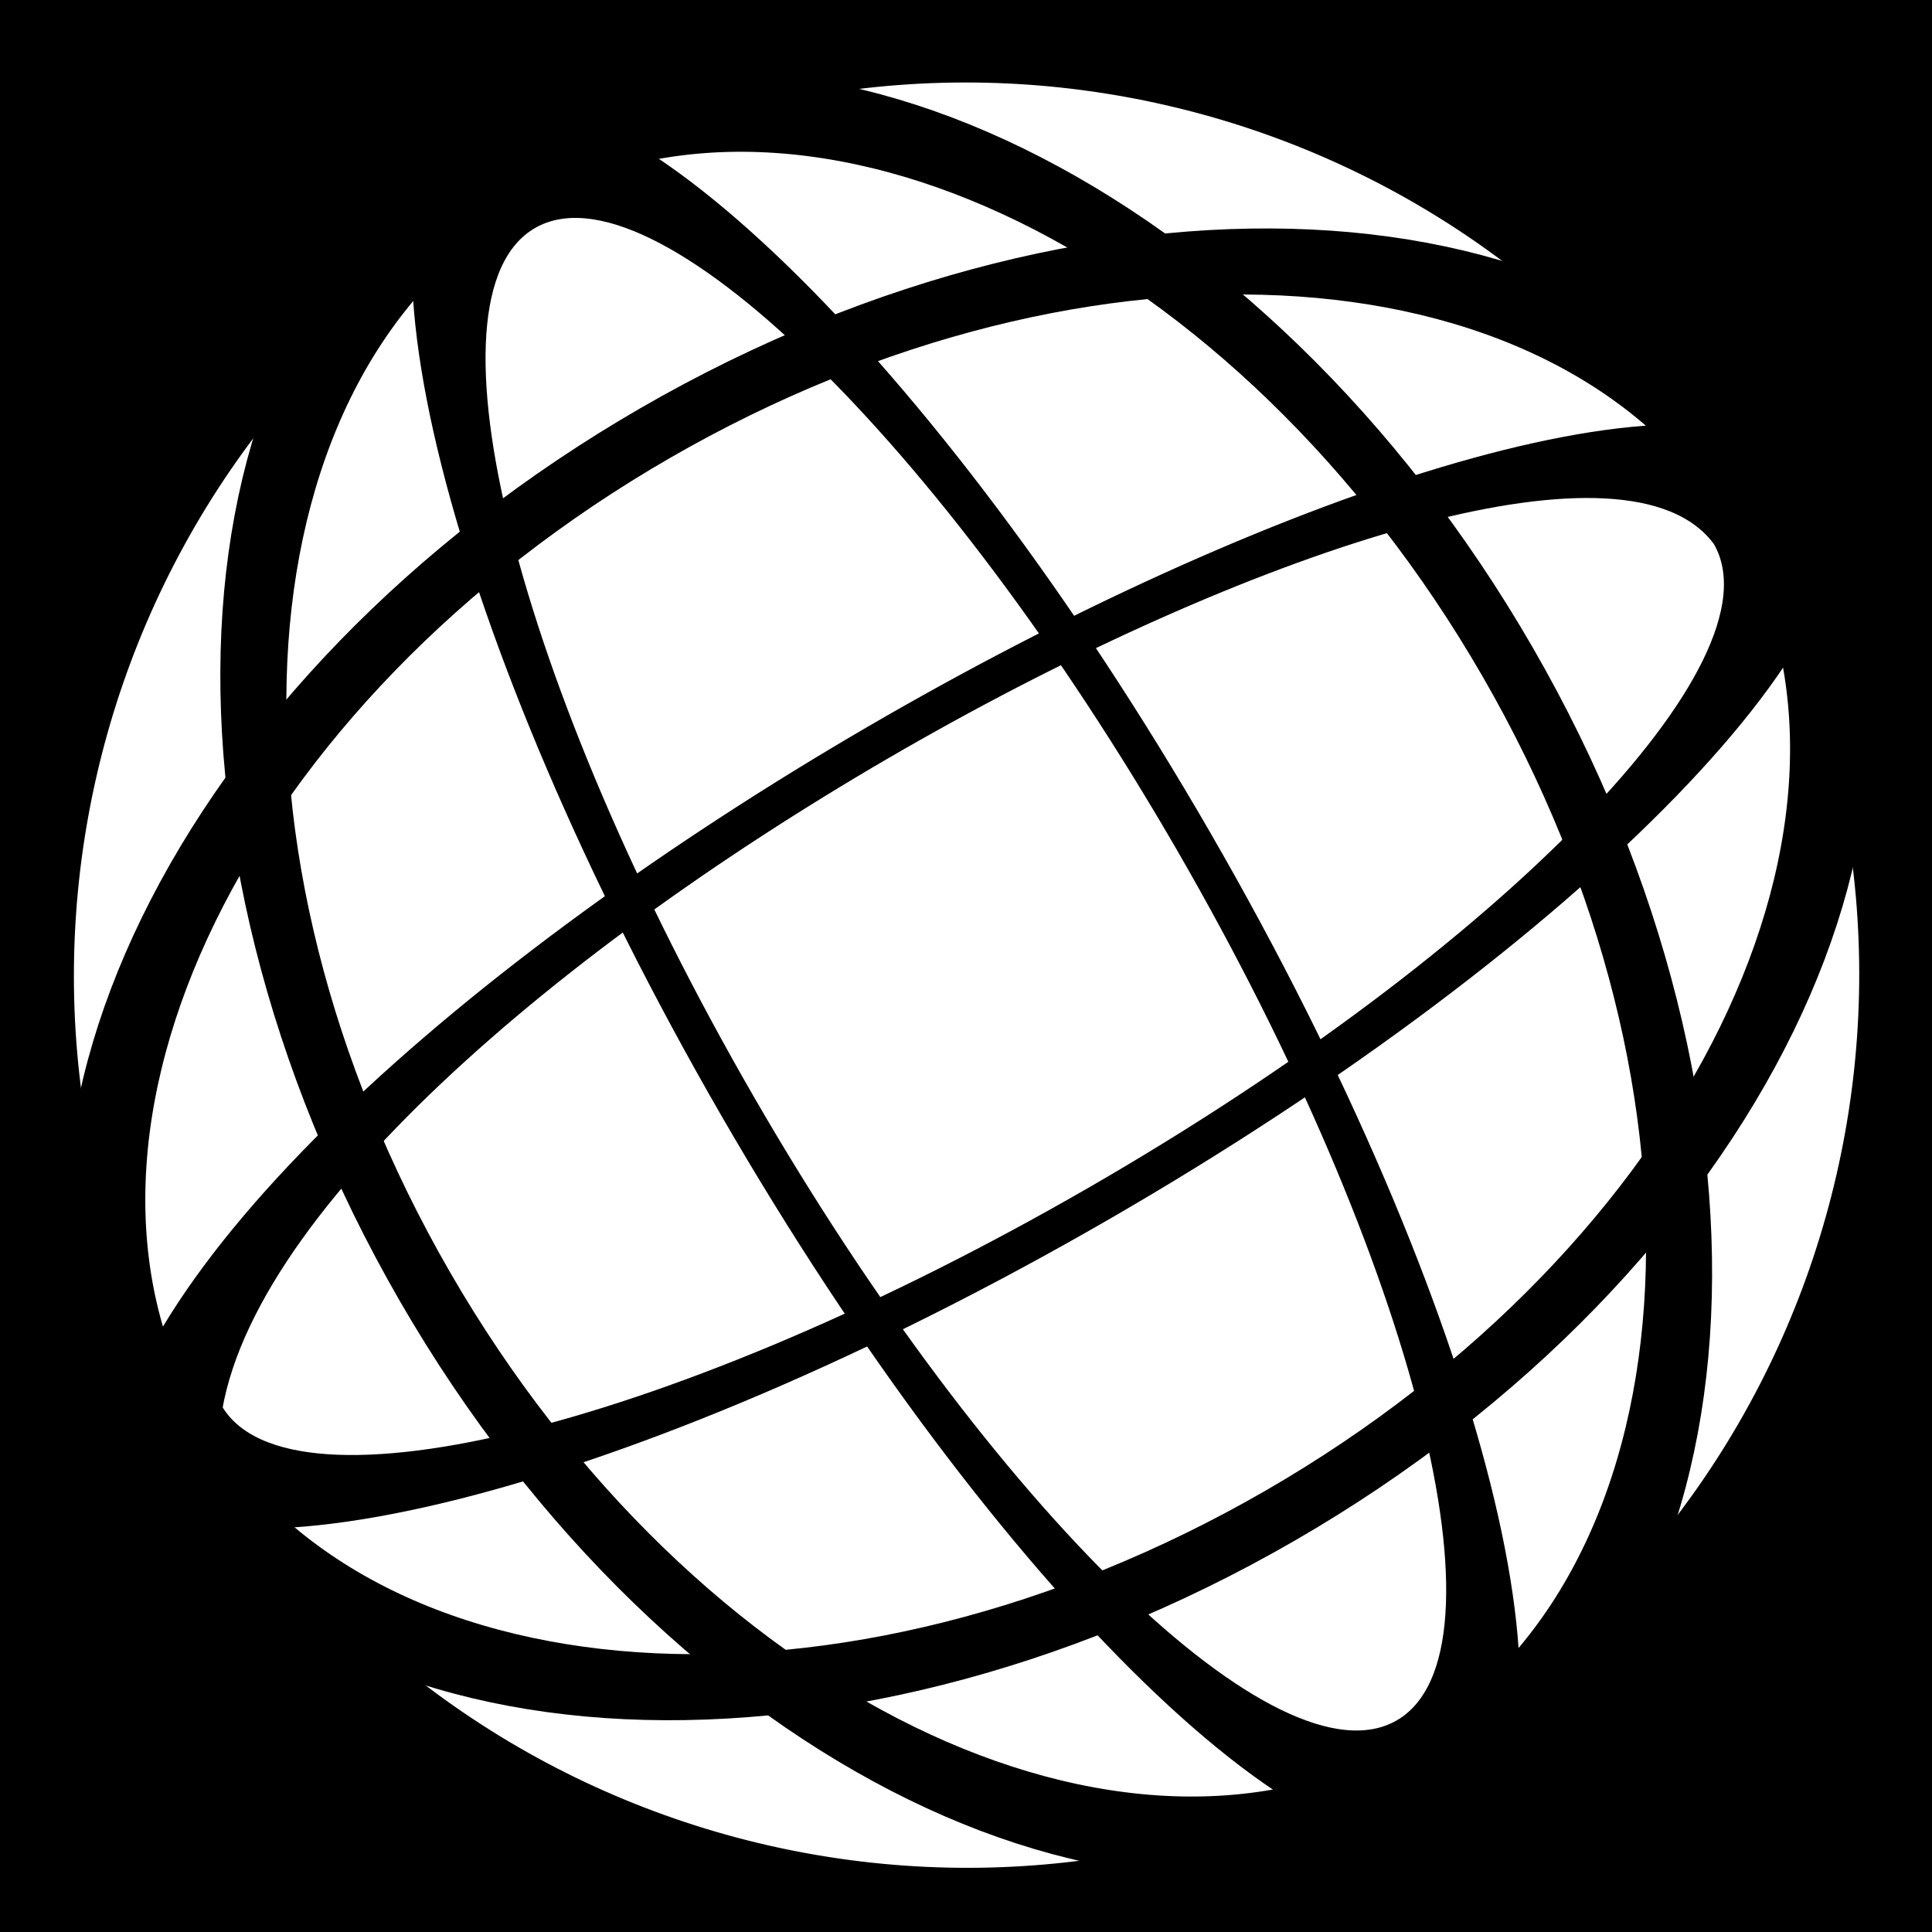 <svg viewBox="0 0 512 512" xmlns="http://www.w3.org/2000/svg">
<path d="m0,0h512v512h-512z"/>
<path d="m337.188,633.175c0,3.832-3.106,6.938-6.938,6.938s-6.938-3.106-6.938-6.938 3.106-6.938 6.938-6.938 6.938,3.106 6.938,6.938z" fill="#fff" transform="matrix(35.778,0,0,35.778,-11560.774,-22396.038)"/>
<g stroke="#000">
<path d="m338.875,604.425c0,4.108-3.33,7.438-7.438,7.438s-7.438-3.33-7.438-7.438 3.33-7.438 7.438-7.438 7.438,3.33 7.438,7.438z" fill="none" stroke="#000" stroke-width=".565" transform="matrix(-28.626,16.528,-16.528,-28.626,19733.804,12082.707)"/>
<path d="m338.875,604.425c0,4.108-3.33,7.438-7.438,7.438s-7.438-3.33-7.438-7.438 3.33-7.438 7.438-7.438 7.438,3.33 7.438,7.438z" fill="none" stroke="#000" stroke-width=".689" transform="matrix(-19.285,11.134,-16.528,-28.626,16637.756,13870.213)"/>
<path d="m338.875,604.425c0,4.108-3.33,7.438-7.438,7.438s-7.438-3.33-7.438-7.438 3.33-7.438 7.438-7.438 7.438,3.33 7.438,7.438z" fill="none" stroke="#000" stroke-width="1.06" transform="matrix(-8.136,4.697,-16.528,-28.626,12942.472,16003.687)"/>
<path d="m338.875,604.425c0,4.108-3.33,7.438-7.438,7.438s-7.438-3.33-7.438-7.438 3.33-7.438 7.438-7.438 7.438,3.33 7.438,7.438z" fill="none" stroke="#000" stroke-width=".689" transform="matrix(11.134,19.285,-28.626,16.528,13868.498,-16123.488)"/>
<path d="m338.875,604.425c0,4.108-3.33,7.438-7.438,7.438-9.948-2.354-8.529-14.616 0-14.875 4.108,0 7.438,3.33 7.438,7.438z" fill="none" stroke="#000" stroke-width="1.06" transform="matrix(4.697,8.136,-28.626,16.528,16001.972,-12428.203)"/>
</g>
</svg>
